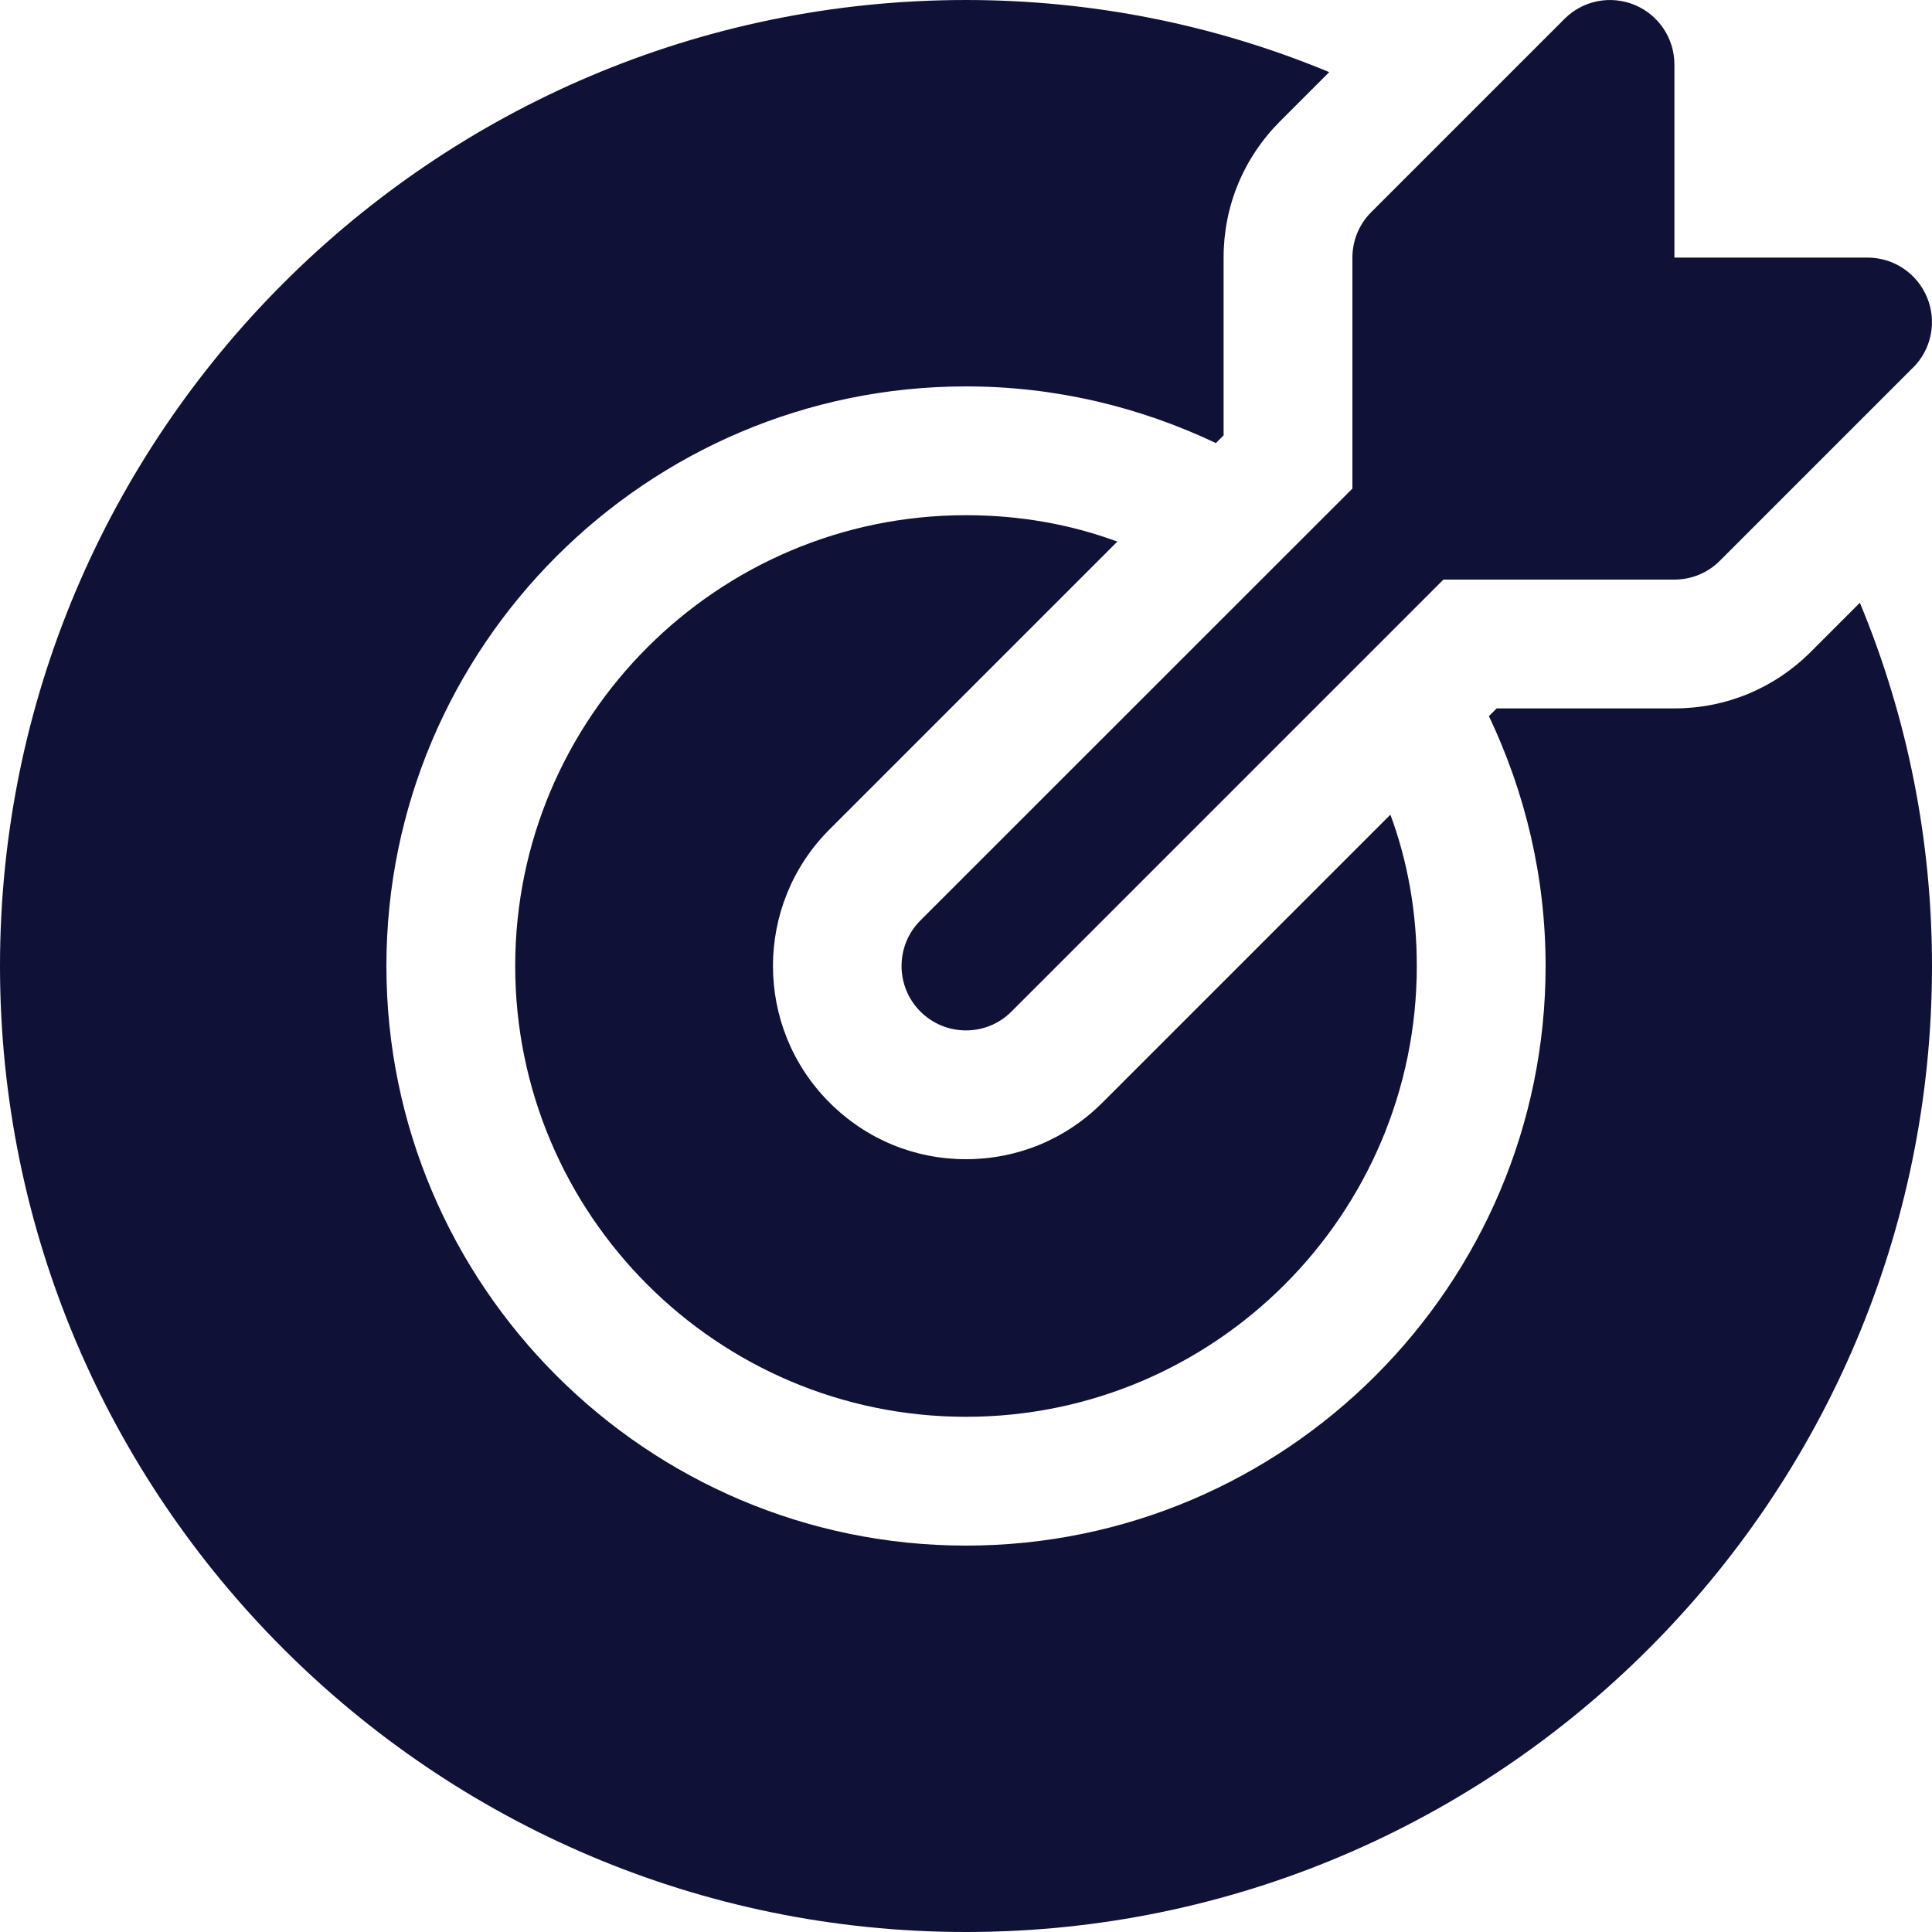 <svg width="18" height="18" viewBox="0 0 18 18" fill="none" xmlns="http://www.w3.org/2000/svg">
<path d="M17.824 3.424L16.024 5.224C15.912 5.337 15.759 5.4 15.6 5.4H13.448L9.424 9.424C9.307 9.542 9.153 9.6 9 9.6C8.846 9.6 8.693 9.542 8.575 9.424C8.341 9.19 8.341 8.81 8.575 8.576L12.6 4.552V2.4C12.6 2.241 12.663 2.088 12.776 1.976L14.576 0.176C14.748 0.004 15.005 -0.047 15.23 0.046C15.454 0.139 15.6 0.358 15.6 0.6V2.4H17.4C17.642 2.4 17.861 2.546 17.954 2.771C18.047 2.995 17.996 3.253 17.824 3.425L17.824 3.424ZM12.954 7.59L10.272 10.272C9.93 10.614 9.48 10.8 9 10.8C8.52 10.8 8.07 10.614 7.728 10.272C7.026 9.57 7.026 8.43 7.728 7.728L10.41 5.046C9.972 4.884 9.498 4.8 9 4.8C6.684 4.8 4.8 6.684 4.8 9C4.8 11.316 6.684 13.2 9 13.2C11.316 13.2 13.2 11.316 13.2 9C13.2 8.502 13.116 8.028 12.954 7.59ZM18 9C18 13.962 13.962 18 9 18C4.038 18 0 13.962 0 9C0 4.038 4.038 4.98593e-05 9 4.98593e-05C10.17 4.98593e-05 11.316 0.228 12.384 0.672L11.928 1.128C11.586 1.47 11.4 1.92 11.4 2.4V4.056L11.328 4.128C10.62 3.792 9.834 3.6 9 3.6C6.024 3.6 3.6 6.024 3.6 9C3.6 11.976 6.024 14.4 9 14.4C11.976 14.4 14.4 11.976 14.4 9C14.4 8.166 14.208 7.38 13.872 6.672L13.944 6.6H15.6C16.08 6.6 16.53 6.414 16.872 6.072L17.328 5.616C17.772 6.684 18 7.83 18 9L18 9Z" fill="#101136"/>
</svg>
